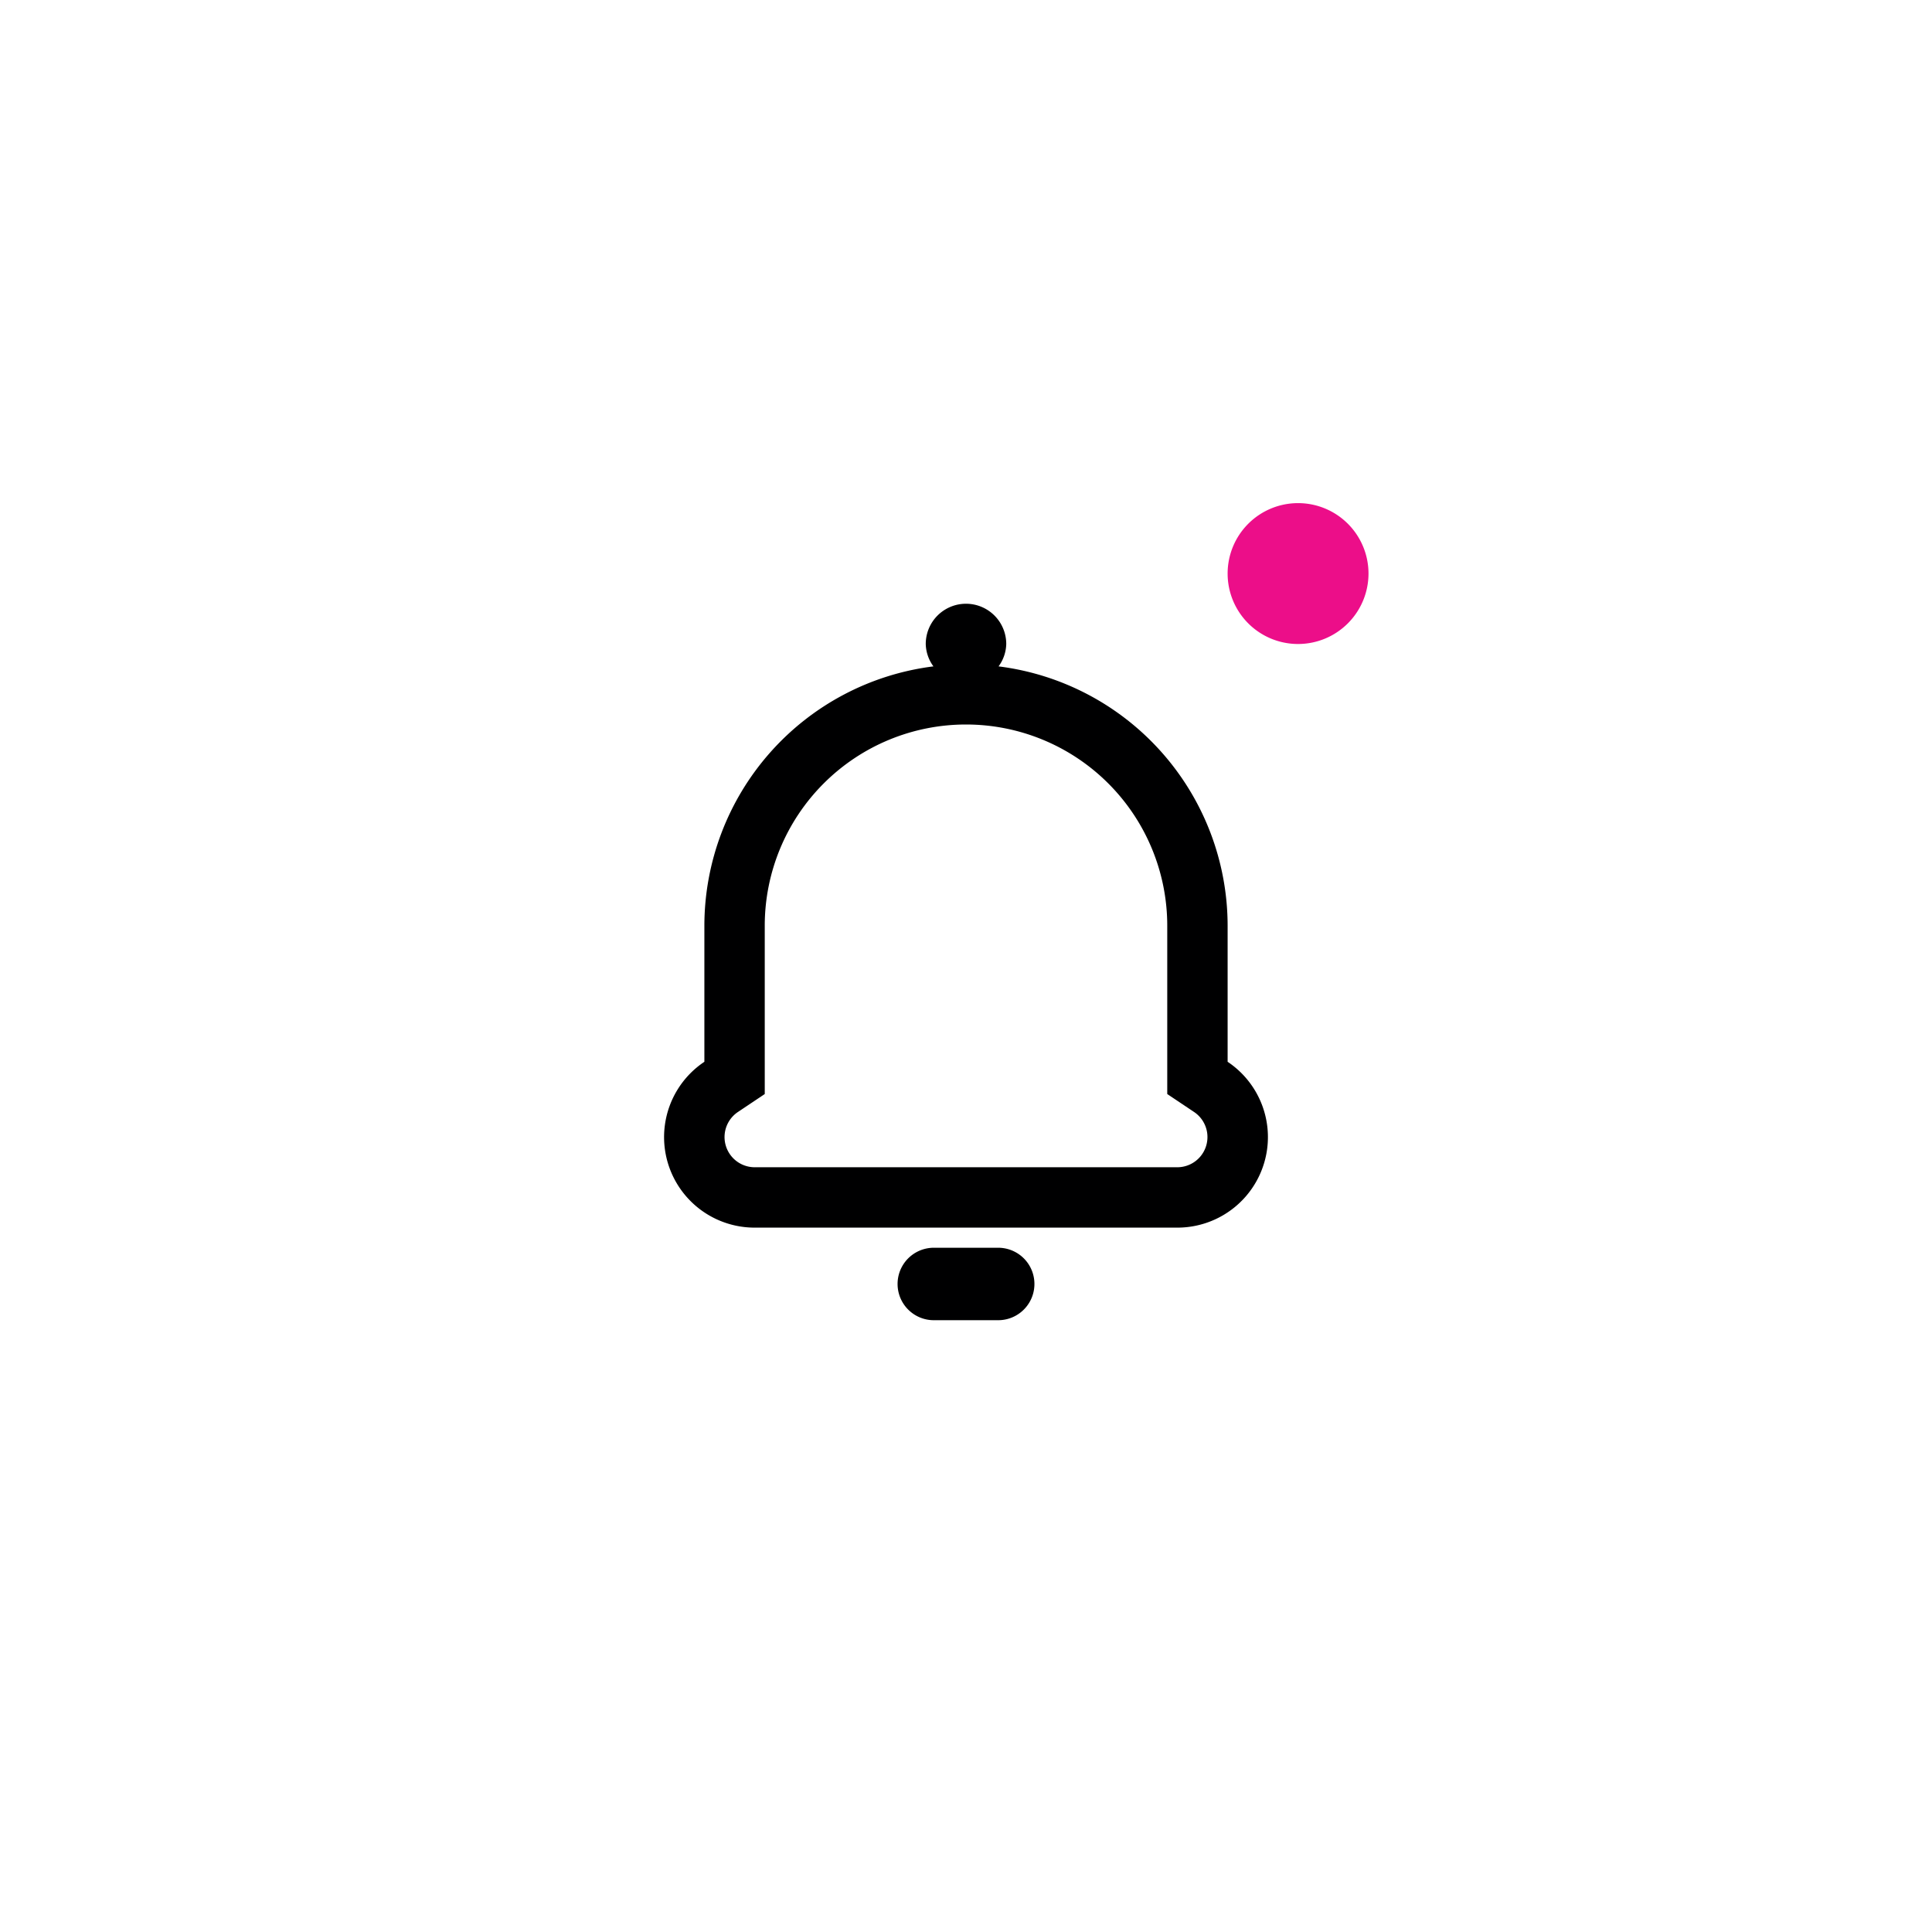 <svg xmlns="http://www.w3.org/2000/svg" width="48" height="48" viewBox="0 0 48 48">
    <defs>
        <style>
            .cls-2{fill:#000001}
        </style>
    </defs>
    <g id="ico_alarm" transform="translate(16.5 15)">
        <path id="패스_7" d="M8.3 16H6.7a.9.9 0 1 0 0 1.8h1.6a.9.9 0 0 0 0-1.8" class="cls-2"/>
        <path id="패스_8" d="M14 11.38V8a6.5 6.5 0 0 0-5.691-6.444A.975.975 0 0 0 8.5 1a1 1 0 0 0-2 0 .975.975 0 0 0 .191.556A6.5 6.5 0 0 0 1 8v3.38a2.249 2.249 0 0 0 1.25 4.12h10.5A2.249 2.249 0 0 0 14 11.38M12.75 14H2.25a.75.75 0 0 1-.415-1.374l.665-.445V8a5 5 0 0 1 10 0v4.181l.665.445A.75.75 0 0 1 12.75 14" class="cls-2"/>
        <path id="패스_30" fill="#ec0e89" d="M1.75 3.5A1.75 1.75 0 1 1 3.5 1.75 1.751 1.751 0 0 1 1.75 3.5" transform="translate(14 -2.5)"/>
    </g>
</svg>
